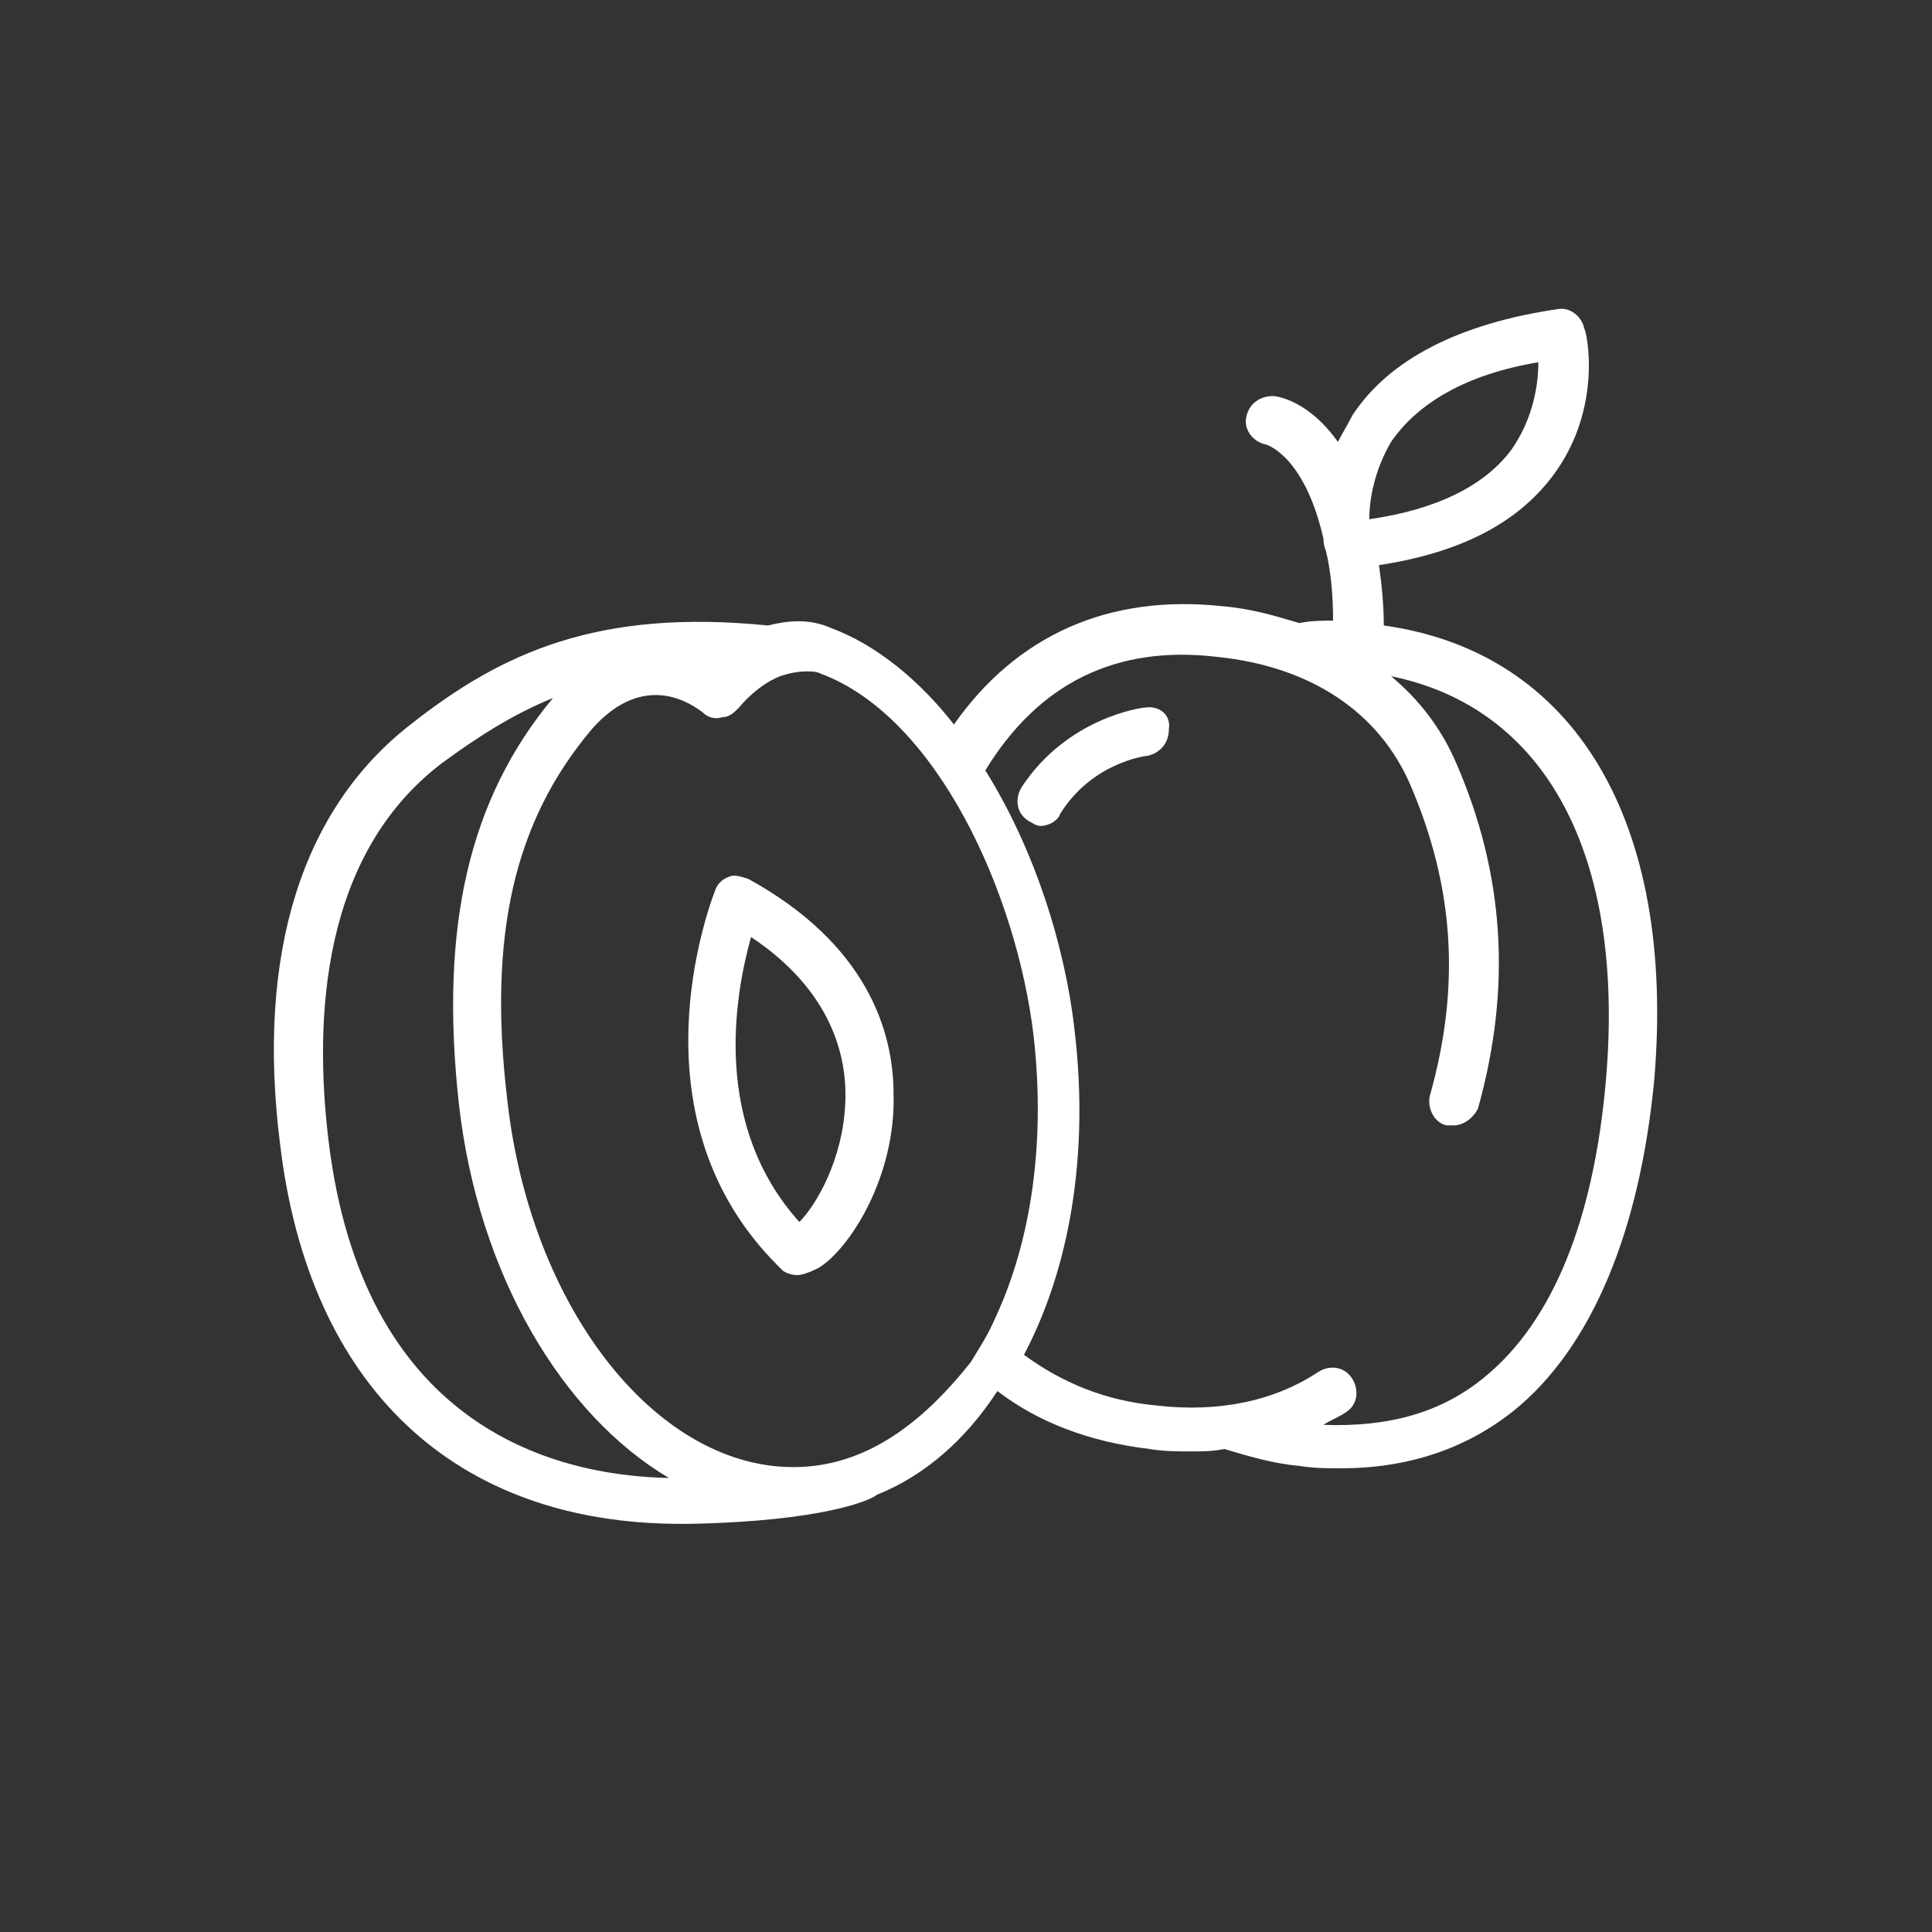 <?xml version="1.0" encoding="utf-8"?>
<!-- Generator: Adobe Illustrator 24.3.0, SVG Export Plug-In . SVG Version: 6.00 Build 0)  -->
<svg version="1.1" id="Layer_1" xmlns="http://www.w3.org/2000/svg" xmlns:xlink="http://www.w3.org/1999/xlink" x="0px" y="0px"
	 width="80px" height="80px" viewBox="0 0 80 80" style="enable-background:new 0 0 80 80;" xml:space="preserve">
<rect x="0" y="0" width="80" height="80" fill="#333333" stroke="none"/>
<style type="text/css">
	.st0{fill:#FFFFFF;}
</style>
<g>
	<path class="st0" d="M57.3,25.9c0-0.9-0.1-1.8-0.2-2.5c3.3-0.5,5.7-1.7,7.2-3.7c2.1-2.8,1.4-6,1.3-6.1c-0.1-0.5-0.6-0.9-1.1-0.8
		c-4.1,0.6-7,2.1-8.5,4.4c-0.2,0.4-0.4,0.7-0.6,1.1c-1.2-1.7-2.5-1.9-2.7-1.9c-0.5,0-1,0.3-1.1,0.9c-0.1,0.5,0.3,1,0.8,1.1
		c0,0,1.6,0.4,2.4,3.9c0,0.3,0.1,0.5,0.1,0.5c0,0,0,0,0,0c0.2,0.8,0.3,1.8,0.3,2.9c-0.5,0-0.9,0-1.4,0.1c0,0,0,0,0,0
		c-1-0.3-2-0.6-3.2-0.7c-4.7-0.5-8.5,1.2-11.1,4.9c-1.4-1.8-3.2-3.3-5.1-4c-0.9-0.4-1.8-0.3-2.6-0.1c-7-0.7-11,1.1-14.8,4.1
		c-4.5,3.5-6.4,9.5-5.4,17.4c1.2,10,7.2,15.7,16.6,15.7c0.1,0,0.2,0,0.3,0c5.6-0.1,7.6-1,7.8-1.2c0,0,0,0,0,0c2-0.8,3.7-2.3,5-4.3
		c1.7,1.3,3.8,2.1,6.3,2.4c0.6,0.1,1.2,0.1,1.7,0.1c0.5,0,0.9,0,1.4-0.1c1,0.3,2,0.6,3.1,0.7c0.6,0.1,1.2,0.1,1.7,0.1
		c2.8,0,5.2-0.8,7.2-2.4c3.2-2.6,5.2-7.4,5.8-13.7C69.4,34,65.2,27,57.3,25.9z M57.6,18.3c1.1-1.6,3.1-2.8,6.1-3.3
		c0,0.9-0.2,2.3-1.1,3.6c-1.1,1.5-3.1,2.5-5.9,2.9C56.7,20.7,56.9,19.5,57.6,18.3z M33.7,60.7c-6,0.7-11.7-6.1-12.7-15.2
		c-0.8-6.8,0.3-11.5,3.5-15.3c2.2-2.5,4.2-1,4.6-0.7c0.2,0.2,0.5,0.3,0.8,0.2c0.3,0,0.5-0.2,0.7-0.4c0,0,0.7-0.9,1.7-1.3
		c0.3-0.1,0.7-0.2,1.1-0.2c0.2,0,0.4,0,0.6,0.1c4.8,1.8,8.1,9.1,8.8,15c0.5,4.4-0.1,8.5-1.6,11.7c-0.3,0.7-0.7,1.3-1,1.8
		C38.3,58.8,36.2,60.4,33.7,60.7z M13.6,47.2c-0.6-5-0.3-11.8,4.7-15.6c1.5-1.1,2.9-2,4.6-2.7c-3.5,4.2-4.7,9.5-3.9,16.8
		c0.8,7.1,4.3,12.9,8.7,15.5C22.7,61.1,15,58.9,13.6,47.2z M66.5,44.7c-0.5,5.8-2.2,10-5,12.3c-1.8,1.5-4,2.1-6.7,2
		c0.3-0.2,0.6-0.3,0.9-0.5c0.5-0.3,0.6-0.9,0.3-1.4c-0.3-0.5-0.9-0.6-1.4-0.3c-1.8,1.2-4.1,1.7-6.7,1.4c-2.2-0.2-4-1-5.5-2.1
		c1.9-3.6,2.7-8.3,2.1-13.4c-0.4-3.6-1.7-7.6-3.7-10.8c2.2-3.6,5.4-5.2,9.6-4.7c3.9,0.4,6.7,2.3,8,5.3c1.8,4.2,2.1,8.3,0.8,12.9
		c-0.1,0.5,0.2,1.1,0.7,1.2c0.1,0,0.2,0,0.3,0c0.4,0,0.8-0.3,1-0.7c1.4-5,1.1-9.7-0.9-14.3c-0.6-1.4-1.5-2.6-2.7-3.6
		C64,29.3,67.3,35.4,66.5,44.7z"/>
	<path class="st0" d="M47.4,29.3c-0.1,0-3.2,0.4-5.1,3.3c-0.3,0.5-0.2,1.1,0.3,1.4c0.2,0.1,0.3,0.2,0.5,0.2c0.3,0,0.7-0.2,0.8-0.5
		c1.3-2.1,3.5-2.4,3.6-2.4c0.5-0.1,0.9-0.5,0.9-1.1C48.5,29.6,48,29.2,47.4,29.3z"/>
	<path class="st0" d="M31,36.4c-0.3-0.1-0.6-0.2-0.8-0.1c-0.3,0.1-0.5,0.3-0.6,0.6c-0.6,1.6-3.2,9.7,2.6,15.5
		c0.1,0.1,0.1,0.1,0.2,0.2c0.1,0.1,0.4,0.2,0.6,0.2c0.2,0,0.5-0.1,0.9-0.3c1.3-0.8,3.2-3.8,3.1-7.2C37,42.7,35.9,39.1,31,36.4z
		 M35,45.7c-0.1,2.3-1.2,4.2-1.9,4.9c-3.6-4-2.7-9.3-2-11.8C34.4,41,35.1,43.7,35,45.7z"/>
</g>
</svg>
